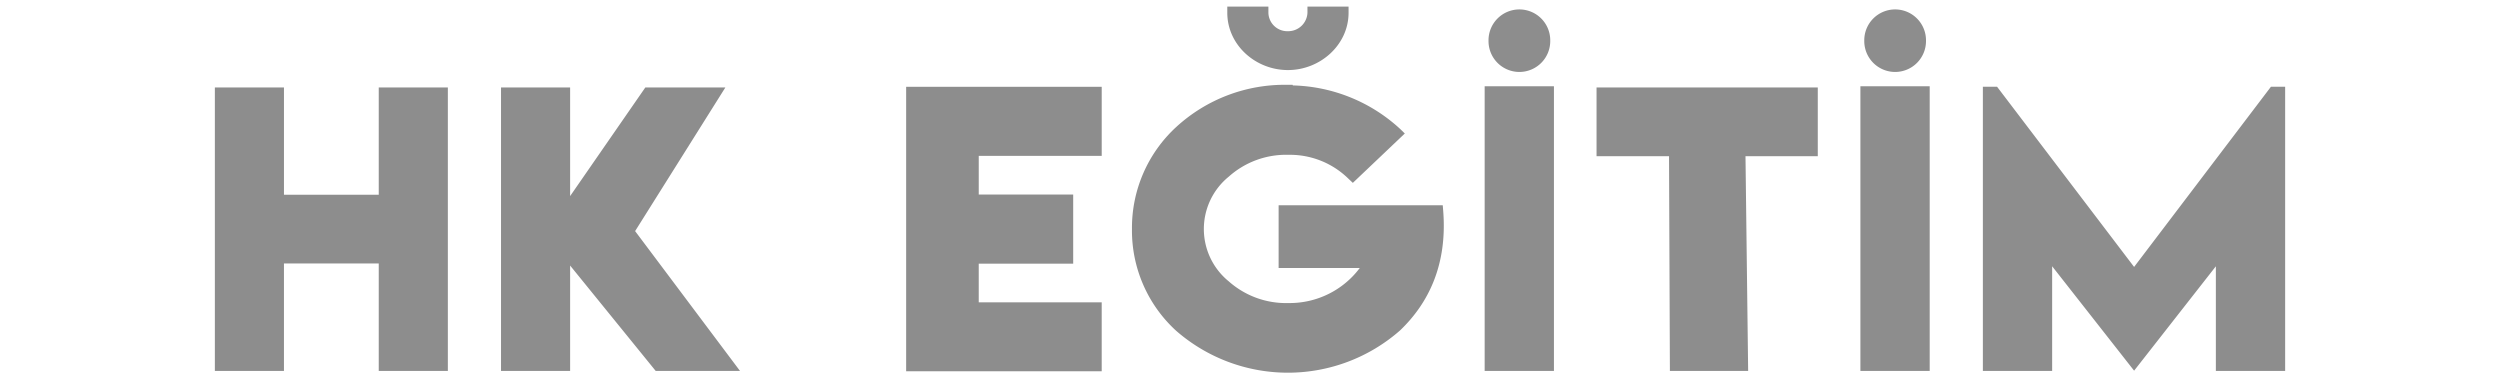 <svg xmlns="http://www.w3.org/2000/svg" width="492" height="75" viewBox="0 0 492 75">
  <defs>
    <style>
      .cls-1 {
        fill: #8d8d8d;
        fill-rule: evenodd;
      }
    </style>
  </defs>
  <path id="HK_EĞİTİM" data-name="HK EĞİTİM" class="cls-1" d="M42.283,73h13.6V51.855H74.537V73h13.6V17.214h-13.6v21.11H55.884V17.214h-13.6V73ZM98.6,73h13.6V52.258L129.041,73h16.592L124.991,45.481l17.761-28.268H127L112.2,38.592V17.214H98.6V73Zm79.733,0.069h38.483V59.5h-24.2V51.89h18.589v-13.6H192.617V30.676h24.2v-13.6H178.33V73.069Zm76.058-56.375h-0.923a31.542,31.542,0,0,0-22.033,8.343,26.936,26.936,0,0,0-8.664,20,26.706,26.706,0,0,0,8.669,20.037,33.441,33.441,0,0,0,44.088-.044c5.681-5.43,9.328-13.029,8.493-23.55L283.933,40.4h-32.3V52.74h15.972a17.245,17.245,0,0,1-14.031,6.9,16.973,16.973,0,0,1-11.757-4.271,13.276,13.276,0,0,1,0-20.6,16.892,16.892,0,0,1,11.755-4.3,16.406,16.406,0,0,1,11.759,4.663l0.906,0.856,10.228-9.715-0.874-.856a32.293,32.293,0,0,0-21.165-8.606ZM253.465,6.139a3.717,3.717,0,0,1-3.844-3.634V1.294h-8.09V2.506c0,6.333,5.532,11.282,11.934,11.282,6.374,0,11.933-4.97,11.933-11.282V1.294h-8.09V2.506A3.79,3.79,0,0,1,253.465,6.139ZM305.815,73V16.971H292.18V73h13.635ZM292.941,8.008a6.074,6.074,0,1,0,12.147,0A6.074,6.074,0,1,0,292.941,8.008ZM314.2,30.745h14.265L328.635,73h15.4l-0.523-42.255h14.227V17.214H314.2V30.745ZM379.763,73V16.971H366.128V73h13.635ZM366.889,8.008a6.074,6.074,0,1,0,12.147,0A6.074,6.074,0,1,0,366.889,8.008Zm23.339,9.067V73h13.635V52.4l16.129,20.55,16.09-20.544V73h13.635V17.075h-2.8L419.991,52.533,393.027,17.075h-2.8Z"/>
</svg>

